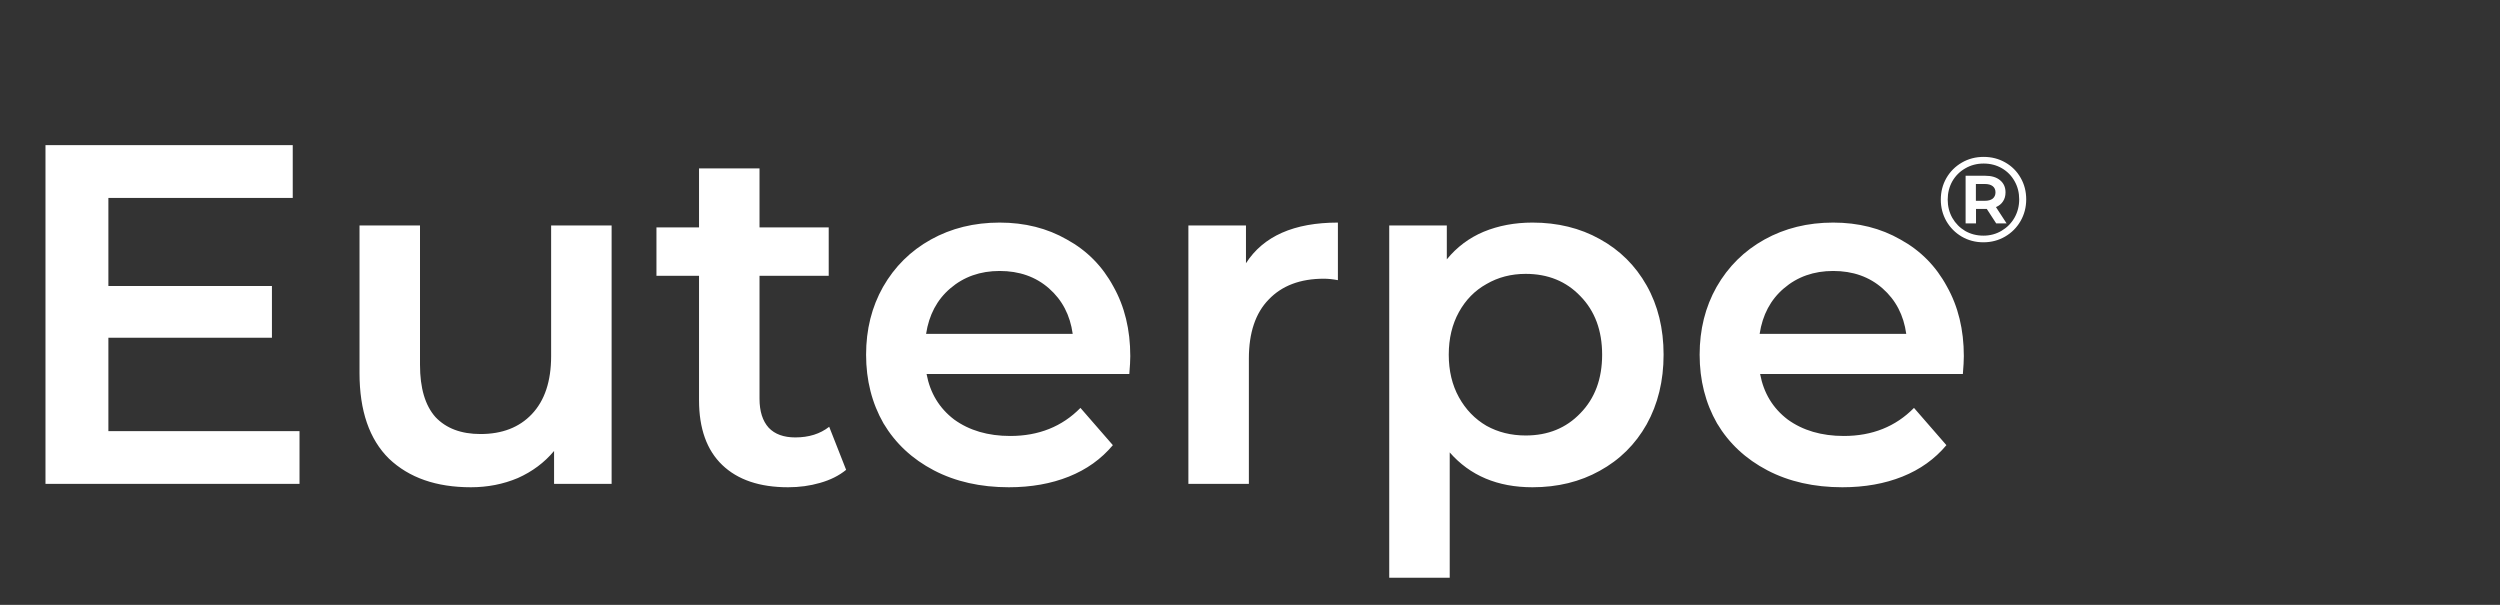 <svg width="62" height="15" viewBox="0 0 62 15" fill="none" xmlns="http://www.w3.org/2000/svg">
<rect x="0" y="0" width="62" height="15" fill="#333333" stroke="none"/>
<path d="M7.428 10.692V12H1.128V3.6H7.26V4.908H2.688V7.092H6.744V8.376H2.688V10.692H7.428ZM15.168 5.592V12H13.741V11.184C13.501 11.472 13.2 11.696 12.841 11.856C12.48 12.008 12.092 12.084 11.677 12.084C10.82 12.084 10.145 11.848 9.648 11.376C9.16 10.896 8.916 10.188 8.916 9.252V5.592H10.416V9.048C10.416 9.624 10.544 10.056 10.8 10.344C11.065 10.624 11.437 10.764 11.916 10.764C12.453 10.764 12.877 10.6 13.188 10.272C13.508 9.936 13.668 9.456 13.668 8.832V5.592H15.168ZM20.984 11.652C20.808 11.796 20.592 11.904 20.336 11.976C20.088 12.048 19.824 12.084 19.544 12.084C18.84 12.084 18.296 11.9 17.912 11.532C17.528 11.164 17.336 10.628 17.336 9.924V6.84H16.28V5.64H17.336V4.176H18.836V5.64H20.552V6.84H18.836V9.888C18.836 10.2 18.912 10.44 19.064 10.608C19.216 10.768 19.436 10.848 19.724 10.848C20.06 10.848 20.34 10.76 20.564 10.584L20.984 11.652ZM28.031 8.832C28.031 8.936 28.023 9.084 28.007 9.276H22.979C23.067 9.748 23.295 10.124 23.663 10.404C24.039 10.676 24.503 10.812 25.055 10.812C25.759 10.812 26.339 10.58 26.795 10.116L27.599 11.04C27.311 11.384 26.947 11.644 26.507 11.82C26.067 11.996 25.571 12.084 25.019 12.084C24.315 12.084 23.695 11.944 23.159 11.664C22.623 11.384 22.207 10.996 21.911 10.5C21.623 9.996 21.479 9.428 21.479 8.796C21.479 8.172 21.619 7.612 21.899 7.116C22.187 6.612 22.583 6.22 23.087 5.94C23.591 5.66 24.159 5.52 24.791 5.52C25.415 5.52 25.971 5.66 26.459 5.94C26.955 6.212 27.339 6.6 27.611 7.104C27.891 7.6 28.031 8.176 28.031 8.832ZM24.791 6.72C24.311 6.72 23.903 6.864 23.567 7.152C23.239 7.432 23.039 7.808 22.967 8.28H26.603C26.539 7.816 26.343 7.44 26.015 7.152C25.687 6.864 25.279 6.72 24.791 6.72ZM30.9 6.528C31.332 5.856 32.092 5.52 33.18 5.52V6.948C33.052 6.924 32.936 6.912 32.832 6.912C32.248 6.912 31.792 7.084 31.464 7.428C31.136 7.764 30.972 8.252 30.972 8.892V12H29.472V5.592H30.9V6.528ZM38.005 5.52C38.629 5.52 39.185 5.656 39.673 5.928C40.169 6.2 40.557 6.584 40.837 7.08C41.117 7.576 41.257 8.148 41.257 8.796C41.257 9.444 41.117 10.02 40.837 10.524C40.557 11.02 40.169 11.404 39.673 11.676C39.185 11.948 38.629 12.084 38.005 12.084C37.141 12.084 36.457 11.796 35.953 11.22V14.328H34.453V5.592H35.881V6.432C36.129 6.128 36.433 5.9 36.793 5.748C37.161 5.596 37.565 5.52 38.005 5.52ZM37.837 10.8C38.389 10.8 38.841 10.616 39.193 10.248C39.553 9.88 39.733 9.396 39.733 8.796C39.733 8.196 39.553 7.712 39.193 7.344C38.841 6.976 38.389 6.792 37.837 6.792C37.477 6.792 37.153 6.876 36.865 7.044C36.577 7.204 36.349 7.436 36.181 7.74C36.013 8.044 35.929 8.396 35.929 8.796C35.929 9.196 36.013 9.548 36.181 9.852C36.349 10.156 36.577 10.392 36.865 10.56C37.153 10.72 37.477 10.8 37.837 10.8ZM48.703 8.832C48.703 8.936 48.695 9.084 48.679 9.276H43.651C43.739 9.748 43.967 10.124 44.335 10.404C44.711 10.676 45.175 10.812 45.727 10.812C46.431 10.812 47.011 10.58 47.467 10.116L48.271 11.04C47.983 11.384 47.619 11.644 47.179 11.82C46.739 11.996 46.243 12.084 45.691 12.084C44.987 12.084 44.367 11.944 43.831 11.664C43.295 11.384 42.879 10.996 42.583 10.5C42.295 9.996 42.151 9.428 42.151 8.796C42.151 8.172 42.291 7.612 42.571 7.116C42.859 6.612 43.255 6.22 43.759 5.94C44.263 5.66 44.831 5.52 45.463 5.52C46.087 5.52 46.643 5.66 47.131 5.94C47.627 6.212 48.011 6.6 48.283 7.104C48.563 7.6 48.703 8.176 48.703 8.832ZM45.463 6.72C44.983 6.72 44.575 6.864 44.239 7.152C43.911 7.432 43.711 7.808 43.639 8.28H47.275C47.211 7.816 47.015 7.44 46.687 7.152C46.359 6.864 45.951 6.72 45.463 6.72Z" fill="white"/>
<path d="M49.194 3.891C49.392 3.891 49.571 3.937 49.731 4.029C49.893 4.121 50.02 4.248 50.112 4.41C50.204 4.57 50.25 4.748 50.25 4.944C50.25 5.14 50.203 5.32 50.109 5.484C50.015 5.646 49.887 5.774 49.725 5.868C49.563 5.962 49.384 6.009 49.188 6.009C48.992 6.009 48.813 5.962 48.651 5.868C48.491 5.774 48.364 5.646 48.27 5.484C48.178 5.322 48.132 5.144 48.132 4.95C48.132 4.756 48.178 4.578 48.27 4.416C48.364 4.254 48.492 4.126 48.654 4.032C48.816 3.938 48.996 3.891 49.194 3.891ZM49.188 5.844C49.354 5.844 49.504 5.804 49.638 5.724C49.774 5.644 49.881 5.536 49.959 5.4C50.037 5.262 50.076 5.11 50.076 4.944C50.076 4.778 50.038 4.628 49.962 4.494C49.886 4.358 49.781 4.251 49.647 4.173C49.513 4.095 49.362 4.056 49.194 4.056C49.026 4.056 48.874 4.096 48.738 4.176C48.602 4.254 48.495 4.361 48.417 4.497C48.341 4.633 48.303 4.784 48.303 4.95C48.303 5.116 48.341 5.267 48.417 5.403C48.495 5.539 48.601 5.647 48.735 5.727C48.871 5.805 49.022 5.844 49.188 5.844ZM49.737 4.77C49.737 4.858 49.716 4.933 49.674 4.995C49.634 5.057 49.576 5.104 49.5 5.136L49.764 5.541H49.506L49.272 5.181H49.239H49.005V5.541H48.747V4.359H49.239C49.393 4.359 49.514 4.396 49.602 4.47C49.692 4.544 49.737 4.644 49.737 4.77ZM49.224 4.98C49.308 4.98 49.373 4.962 49.419 4.926C49.465 4.888 49.488 4.836 49.488 4.77C49.488 4.704 49.465 4.653 49.419 4.617C49.373 4.581 49.308 4.563 49.224 4.563H49.002V4.98H49.224Z" fill="white"/>
</svg>
